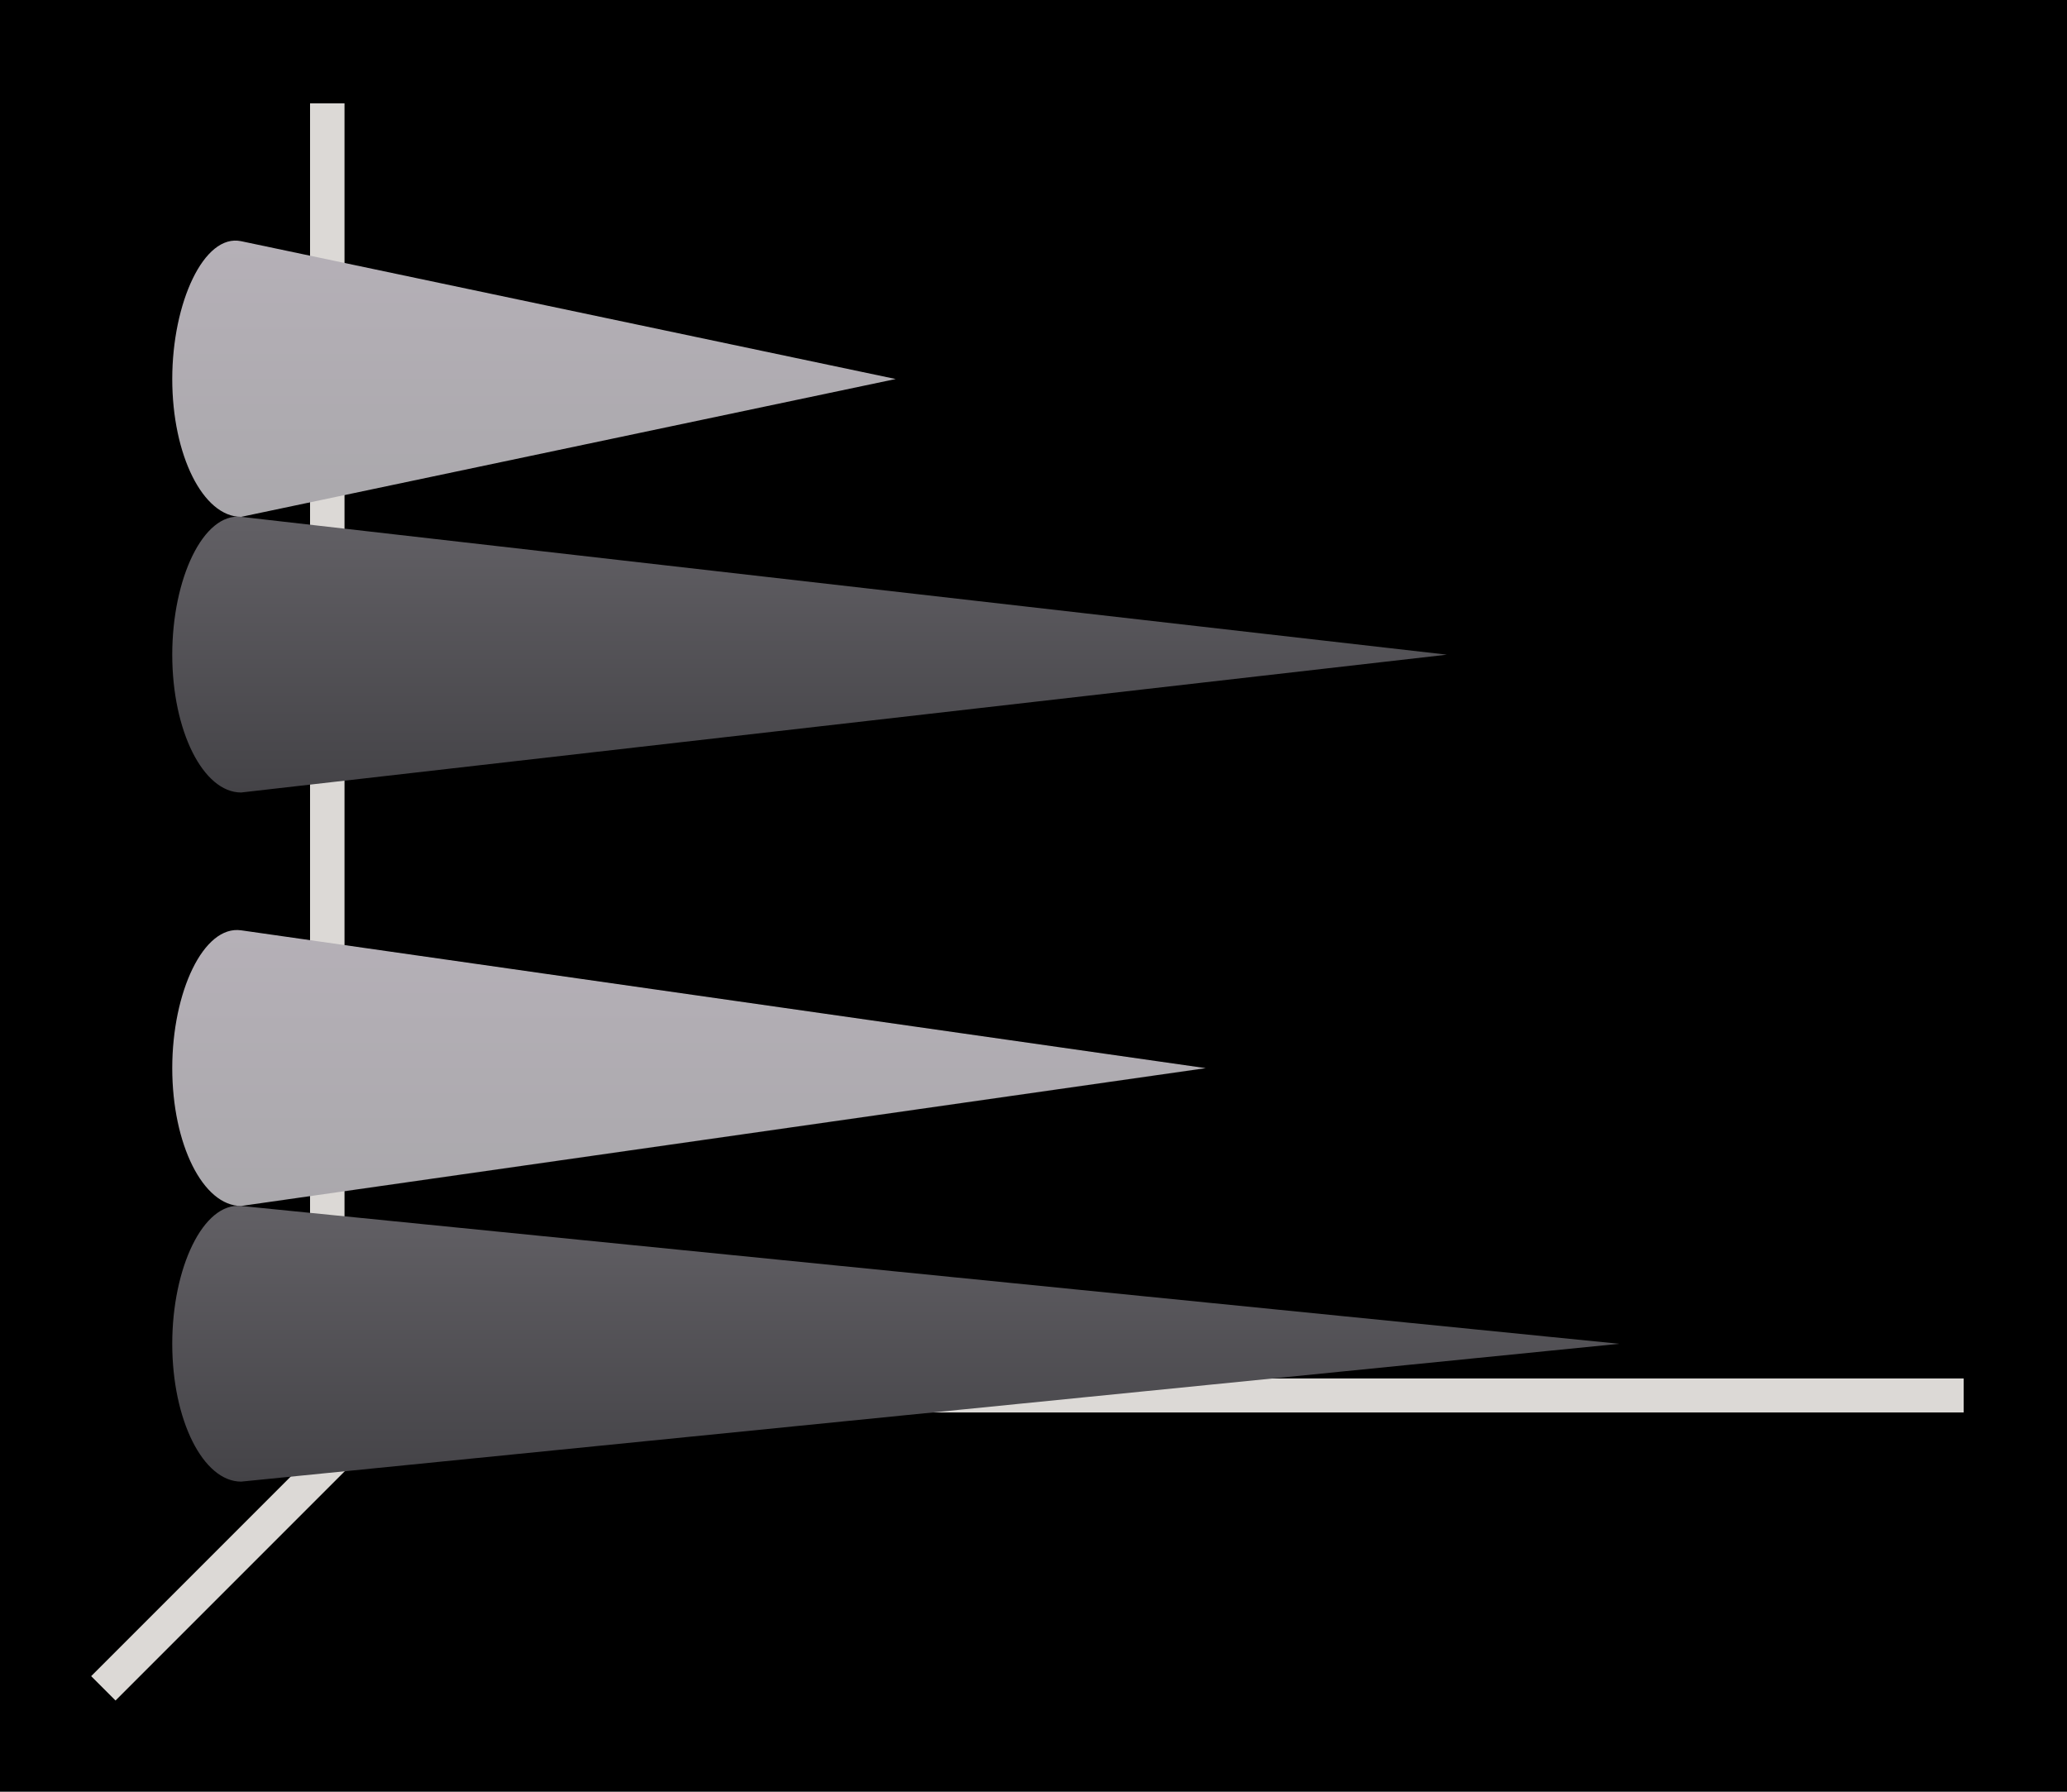 <svg height="52" viewBox="0 0 60 52" width="60" xmlns="http://www.w3.org/2000/svg" xmlns:xlink="http://www.w3.org/1999/xlink"><linearGradient id="a"><stop offset="0" stop-color="#aaa8ac"/><stop offset="1" stop-color="#b5b0b7"/></linearGradient><linearGradient id="b"><stop offset="0" stop-color="#444347"/><stop offset="1" stop-color="#626065"/></linearGradient><linearGradient id="c" gradientTransform="matrix(.923 0 0 1 2.385 -1000.362)" gradientUnits="userSpaceOnUse" x1="19" x2="19" xlink:href="#b" y1="1023.362" y2="1015.362"/><linearGradient id="d" gradientTransform="matrix(.923 0 0 1 2.385 -8)" gradientUnits="userSpaceOnUse" x1="19" x2="19" xlink:href="#a" y1="1023.362" y2="1015.362"/><linearGradient id="e" gradientTransform="matrix(.923 0 0 1 2.385 12)" gradientUnits="userSpaceOnUse" x1="19" x2="19" xlink:href="#a" y1="1023.362" y2="1015.362"/><linearGradient id="f" gradientTransform="matrix(.923 0 0 1 2.385 20)" gradientUnits="userSpaceOnUse" x1="19" x2="19" xlink:href="#b" y1="1023.362" y2="1015.362"/><g transform="translate(0 -1000.362)"><path d="m0 1000.362h60v52h-60z" fill="#000"/><g fill="#dcd9d6"><path d="m11.646 1040.008-9 9 .707.707 9-9z" fill-rule="evenodd"/><path d="m11 1040.368h46v.987h-46z"/><path d="m9 1003.362h1v38h-1z"/></g><path d="m7 15c-1.097-.125-2 1.791-2 4s.895 4 2 4l35-4z" fill="url(#c)" transform="translate(0 1000.362)"/><path d="m7 1007.362c-1.081-.228-2 1.791-2 4s.895 4 2 4l19-4z" fill="url(#d)"/><path d="m7 1035.362c-1.099-.11-2 1.791-2 4s.895 4 2 4l40-4z" fill="url(#f)"/><path d="m7 1027.362c-1.093-.156-2 1.791-2 4s.895 4 2 4l28-4z" fill="url(#e)"/></g></svg>